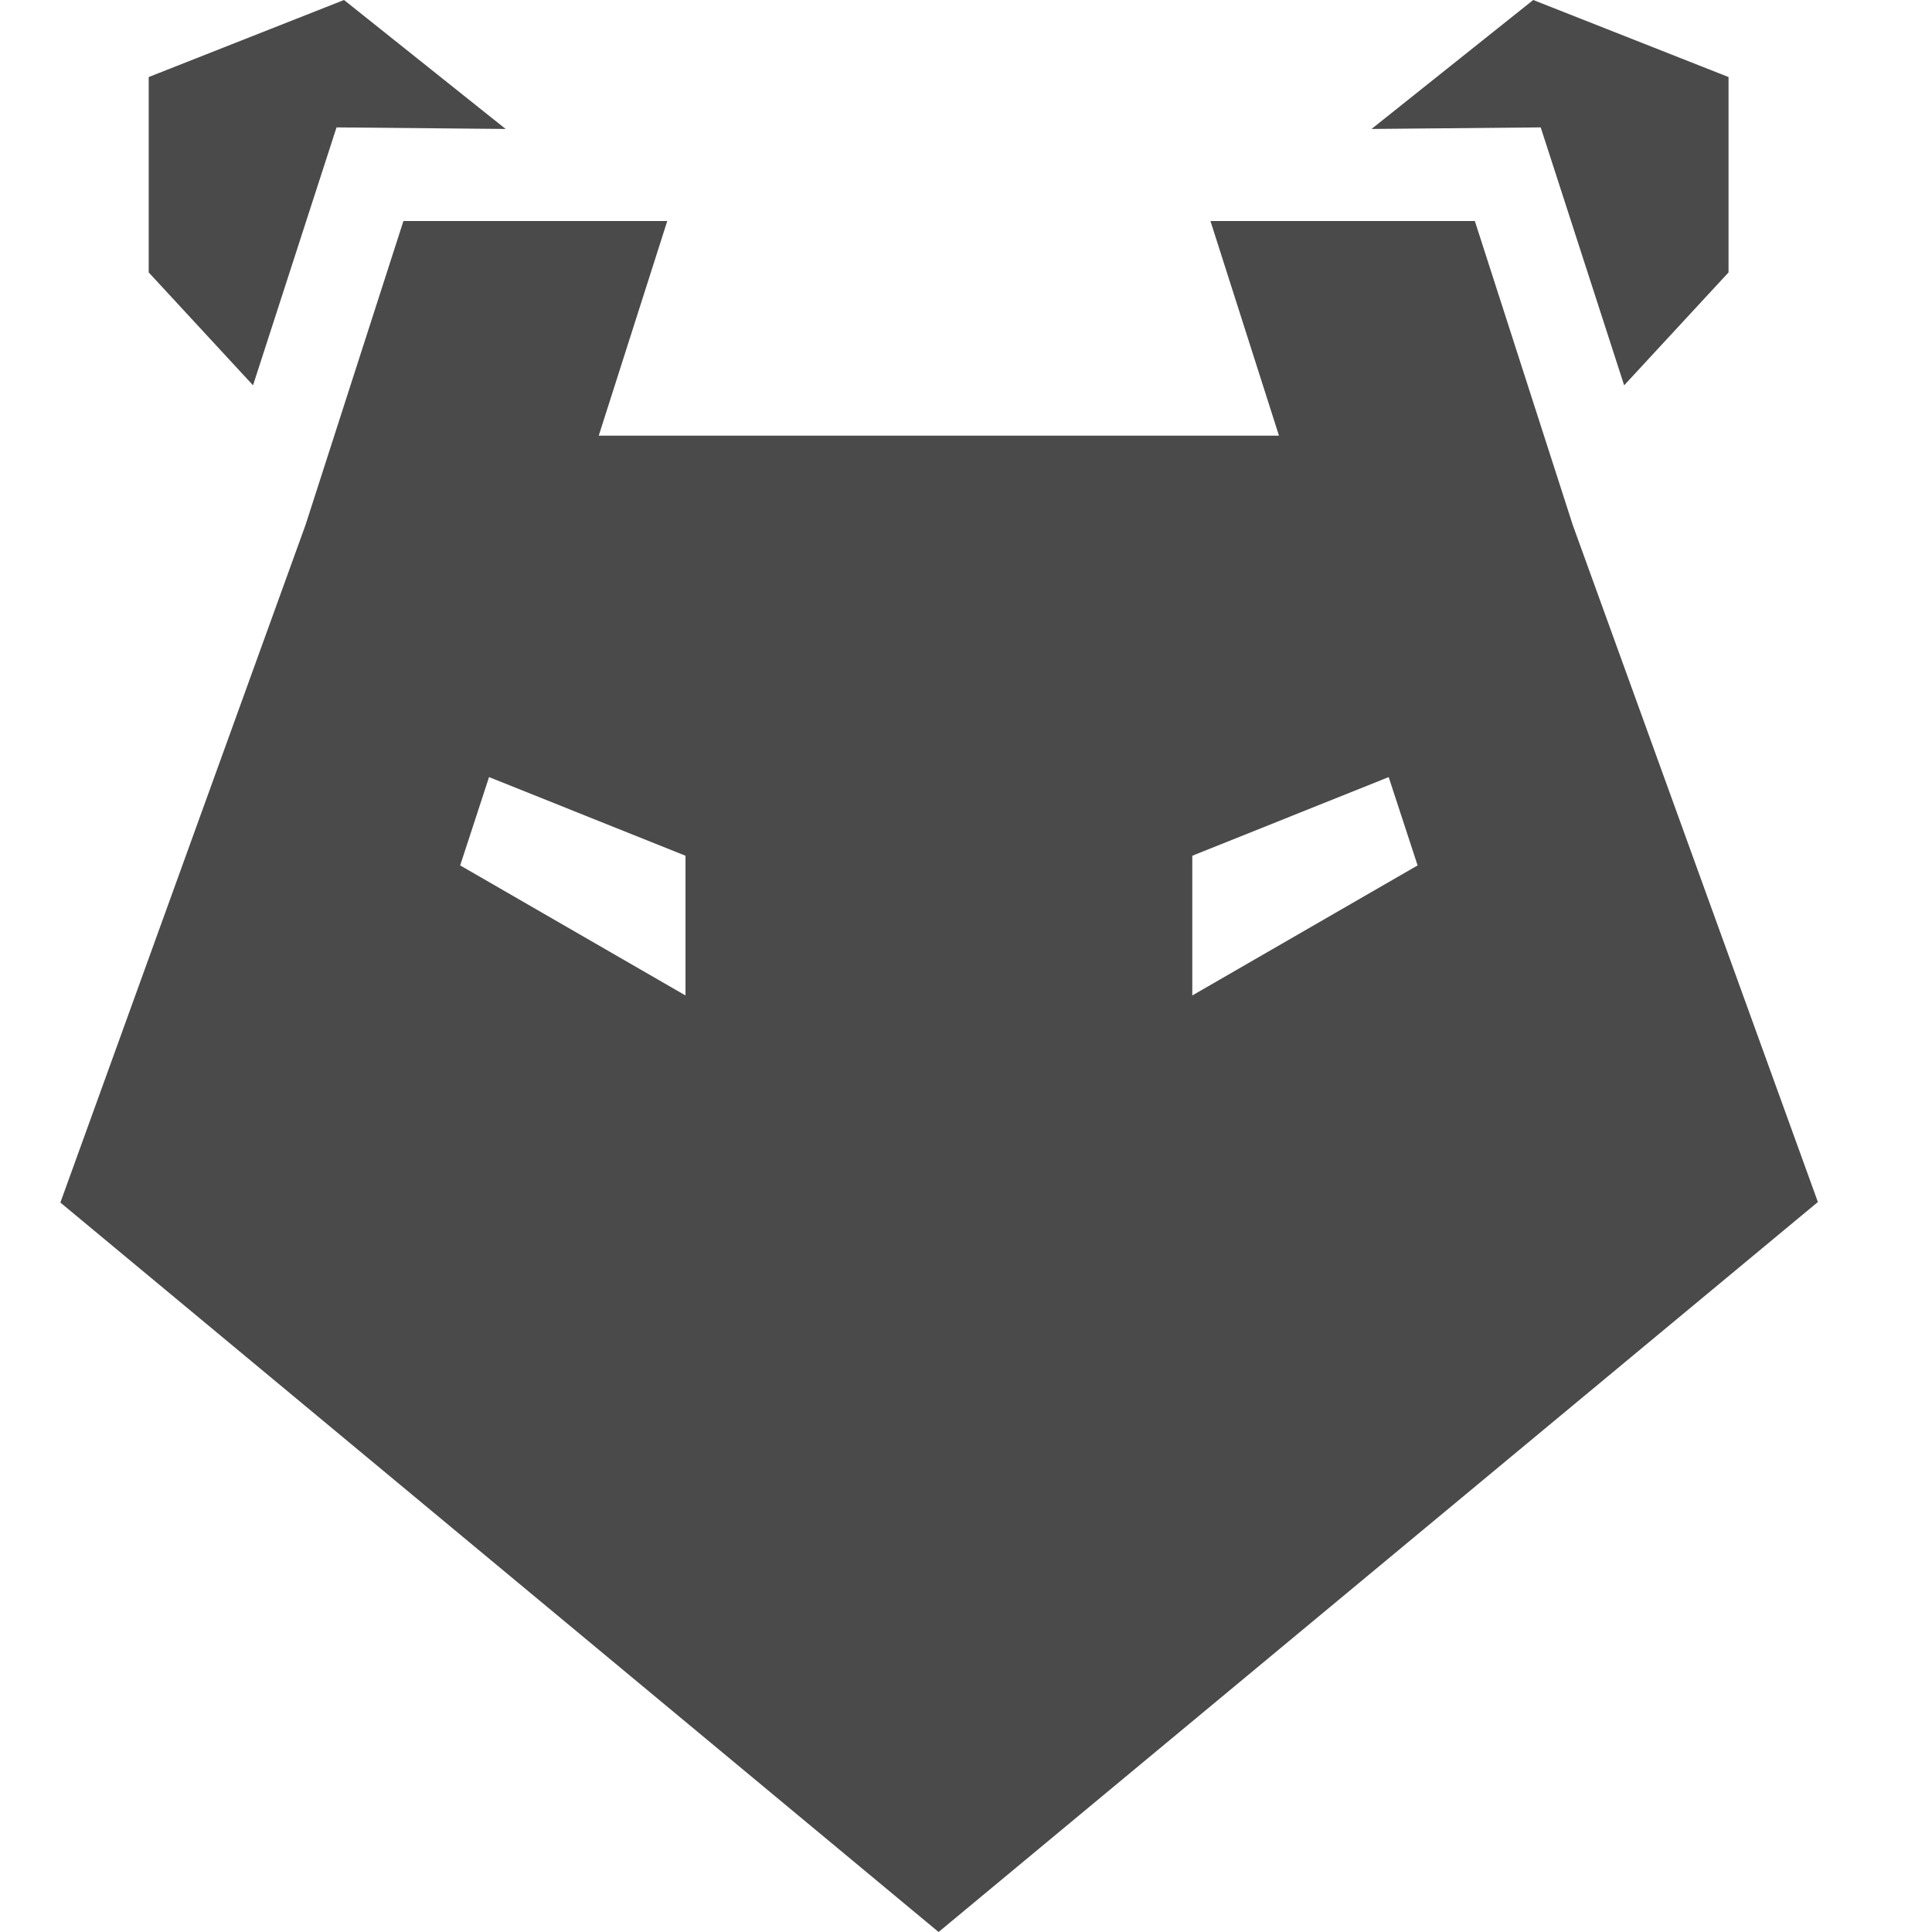 <svg width="32" height="32" viewBox="0 0 32 32" fill="none" xmlns="http://www.w3.org/2000/svg">
<path fill-rule="evenodd" clip-rule="evenodd" d="M5.574 2.11L4.191 6.382L2.463 4.512V1.276L5.698 0L8.375 2.136L5.574 2.11ZM26.901 6.382L25.519 2.11L22.717 2.136L25.395 0L28.63 1.276V4.512L26.901 6.382ZM24.428 3.661L26.05 8.696L30.11 19.909L15.546 32L1 19.918L5.06 8.696L6.682 3.661H11.052L9.917 7.216H15.546H15.546H21.184L20.049 3.661H24.428ZM19.748 14.174V16.488L23.48 14.334L23.001 12.871L19.748 14.174ZM7.622 14.334L11.354 16.488V14.174L8.1 12.871L7.622 14.334Z" fill="#4A4A4A"/>
</svg>
